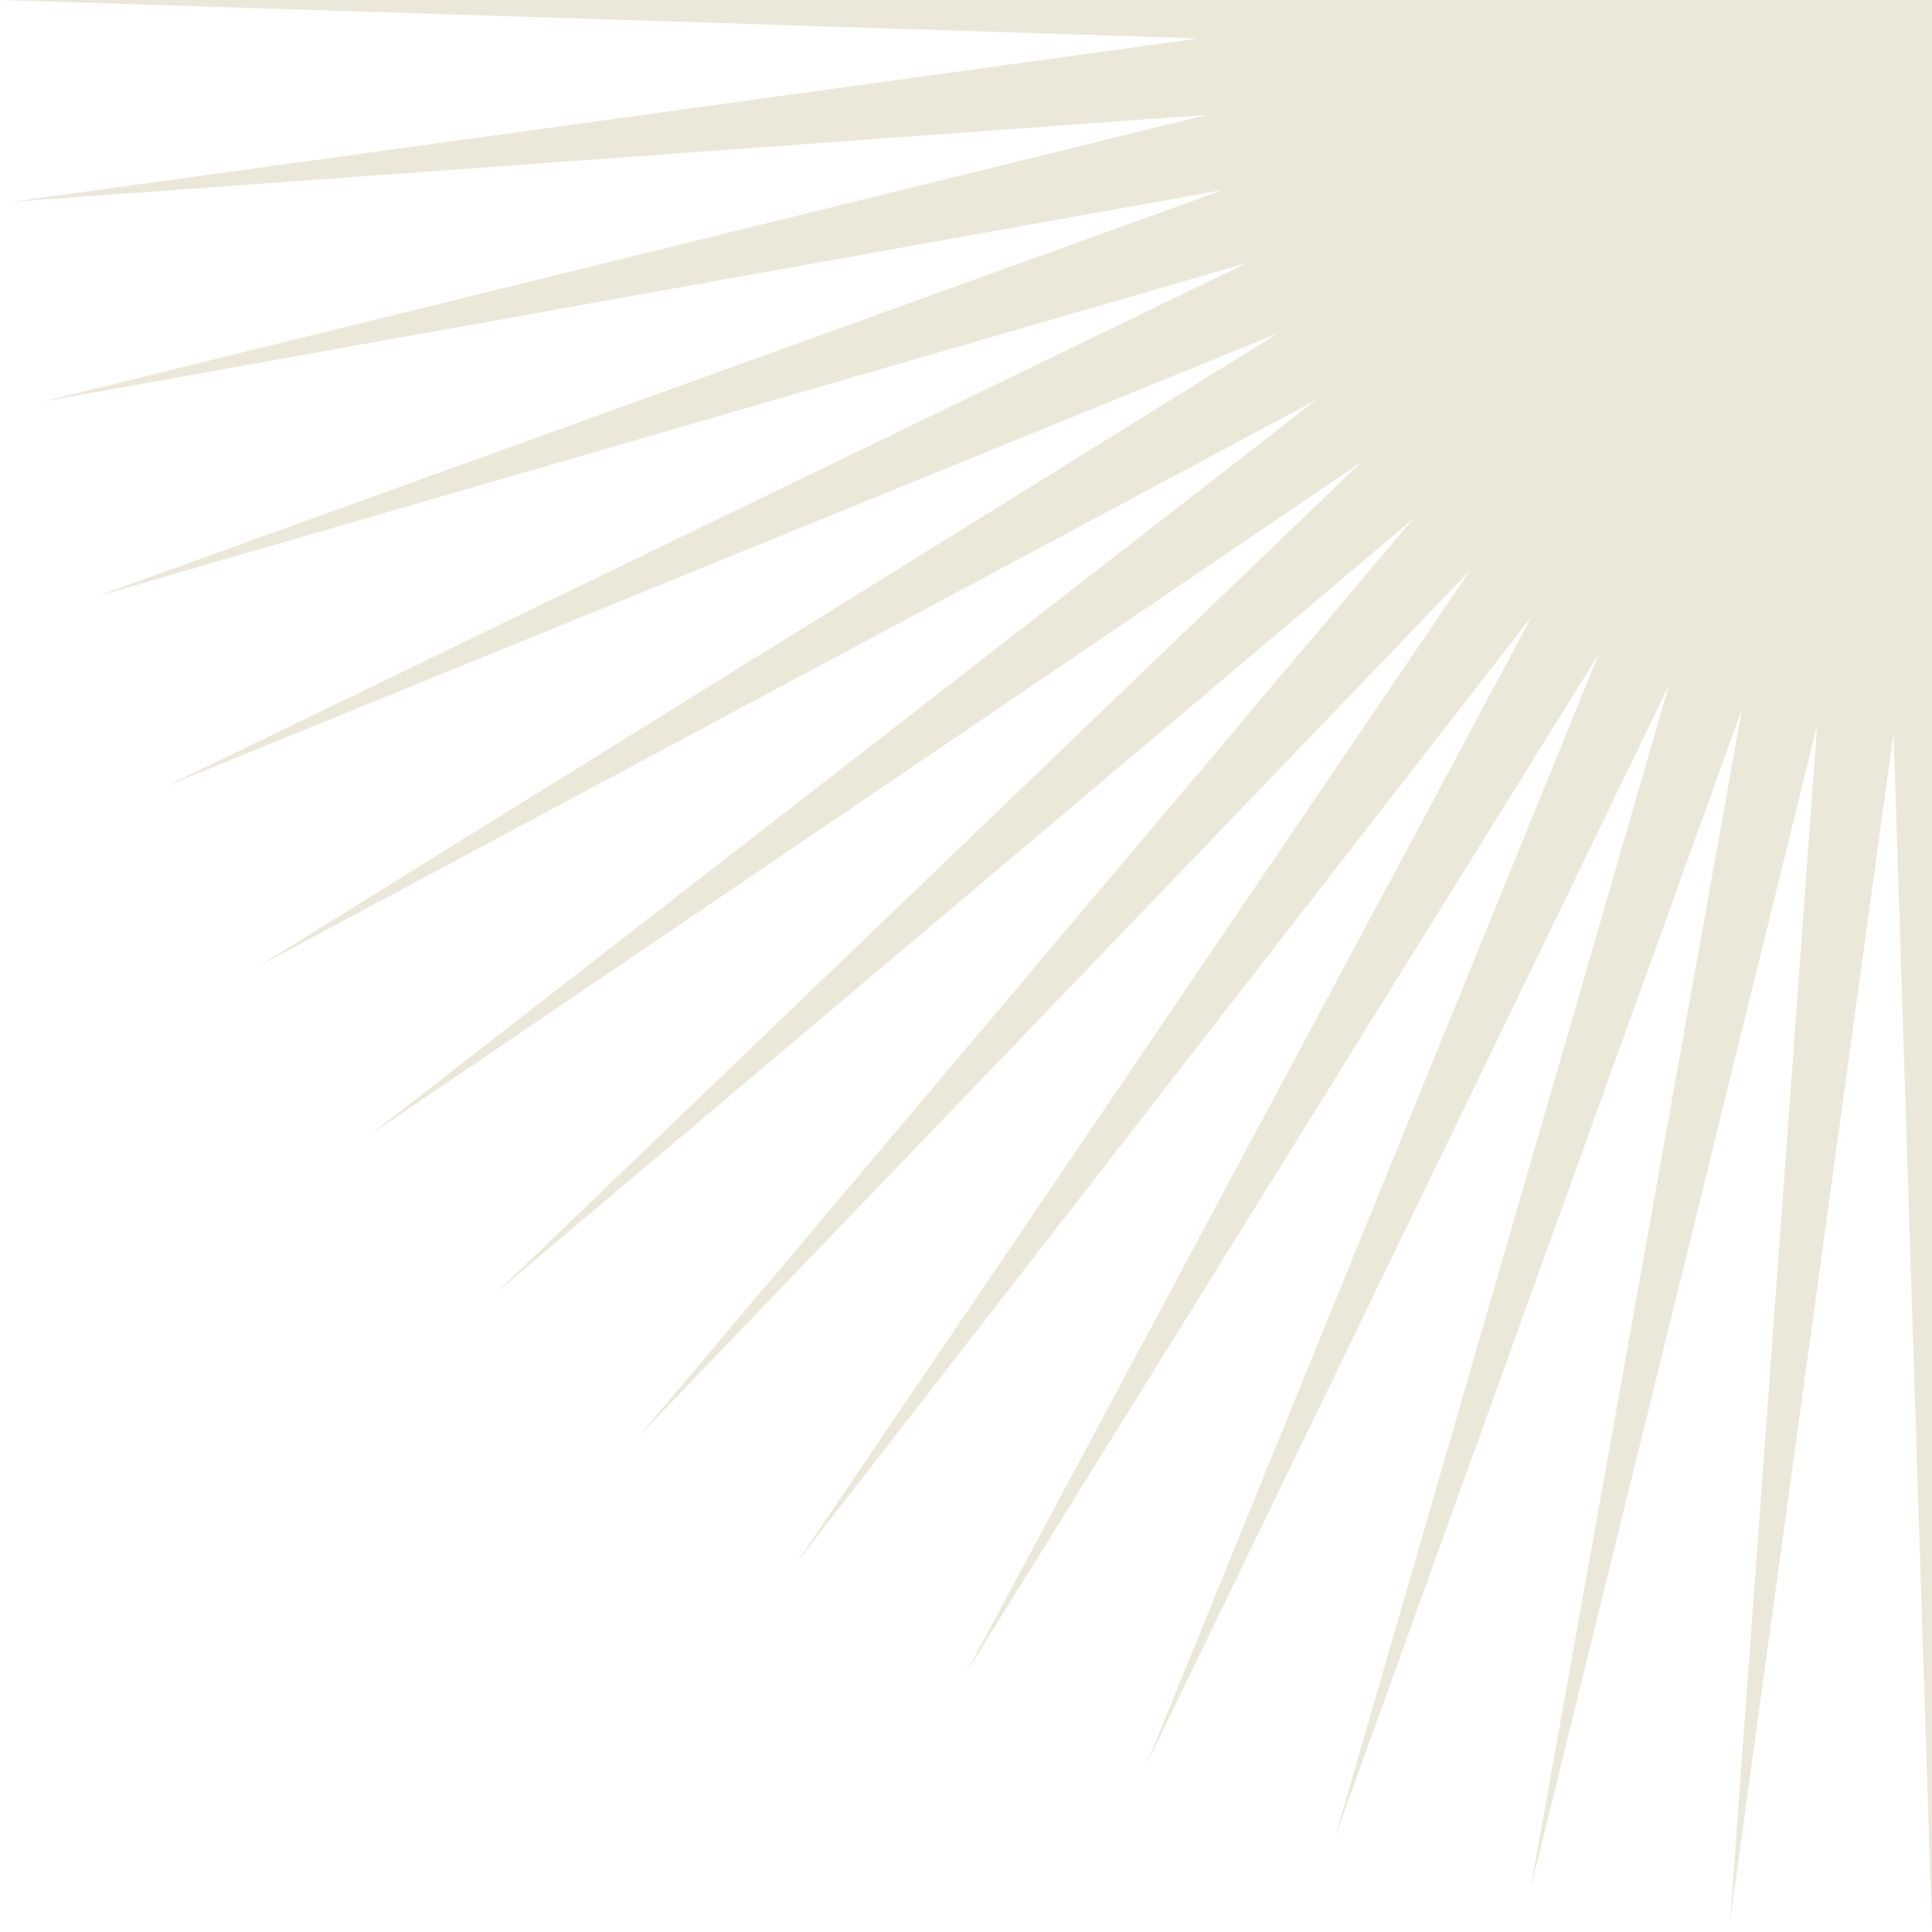 <svg width="232" height="232" viewBox="0 0 232 232" fill="none" xmlns="http://www.w3.org/2000/svg">
<path d="M232 -232L236.614 -88.039L256.251 -230.729L245.791 -87.075L280.236 -226.93L254.817 -85.156L303.692 -220.645L263.594 -82.304L326.363 -211.943L272.024 -78.551L348 -200.918L280.015 -73.937L368.366 -187.692L287.481 -68.513L387.238 -172.41L294.339 -62.339L404.41 -155.238L300.513 -55.481L419.692 -136.366L305.937 -48.015L432.918 -116L310.551 -40.024L443.943 -94.363L314.304 -31.594L452.645 -71.692L317.156 -22.817L458.93 -48.236L319.075 -13.791L462.729 -24.251L320.039 -4.614L464 0L320.039 4.614L462.729 24.251L319.075 13.791L458.93 48.236L317.156 22.817L452.645 71.692L314.304 31.594L443.943 94.363L310.551 40.024L432.918 116L305.937 48.015L419.692 136.366L300.513 55.481L404.41 155.238L294.339 62.339L387.238 172.41L287.481 68.513L368.366 187.692L280.015 73.937L348 200.918L272.024 78.551L326.363 211.943L263.594 82.304L303.692 220.645L254.817 85.156L280.236 226.93L245.791 87.075L256.251 230.729L236.614 88.039L232 232L227.386 88.039L207.749 230.729L218.209 87.075L183.764 226.93L209.183 85.156L160.308 220.645L200.406 82.304L137.637 211.943L191.976 78.551L116 200.918L183.985 73.937L95.634 187.692L176.519 68.513L76.762 172.41L169.661 62.339L59.59 155.238L163.487 55.481L44.308 136.366L158.063 48.015L31.082 116L153.449 40.024L20.057 94.363L149.696 31.594L11.355 71.692L146.844 22.817L5.07 48.236L144.925 13.791L1.271 24.251L143.961 4.614L0 0L143.961 -4.614L1.271 -24.251L144.925 -13.791L5.07 -48.236L146.844 -22.817L11.355 -71.692L149.696 -31.594L20.057 -94.363L153.449 -40.024L31.082 -116L158.063 -48.015L44.308 -136.366L163.487 -55.481L59.59 -155.238L169.661 -62.339L76.762 -172.41L176.519 -68.513L95.634 -187.692L183.985 -73.937L116 -200.918L191.976 -78.551L137.637 -211.943L200.406 -82.304L160.308 -220.645L209.183 -85.156L183.764 -226.93L218.209 -87.075L207.749 -230.729L227.386 -88.039L232 -232Z" fill="#ECE8D9"/>
</svg>
